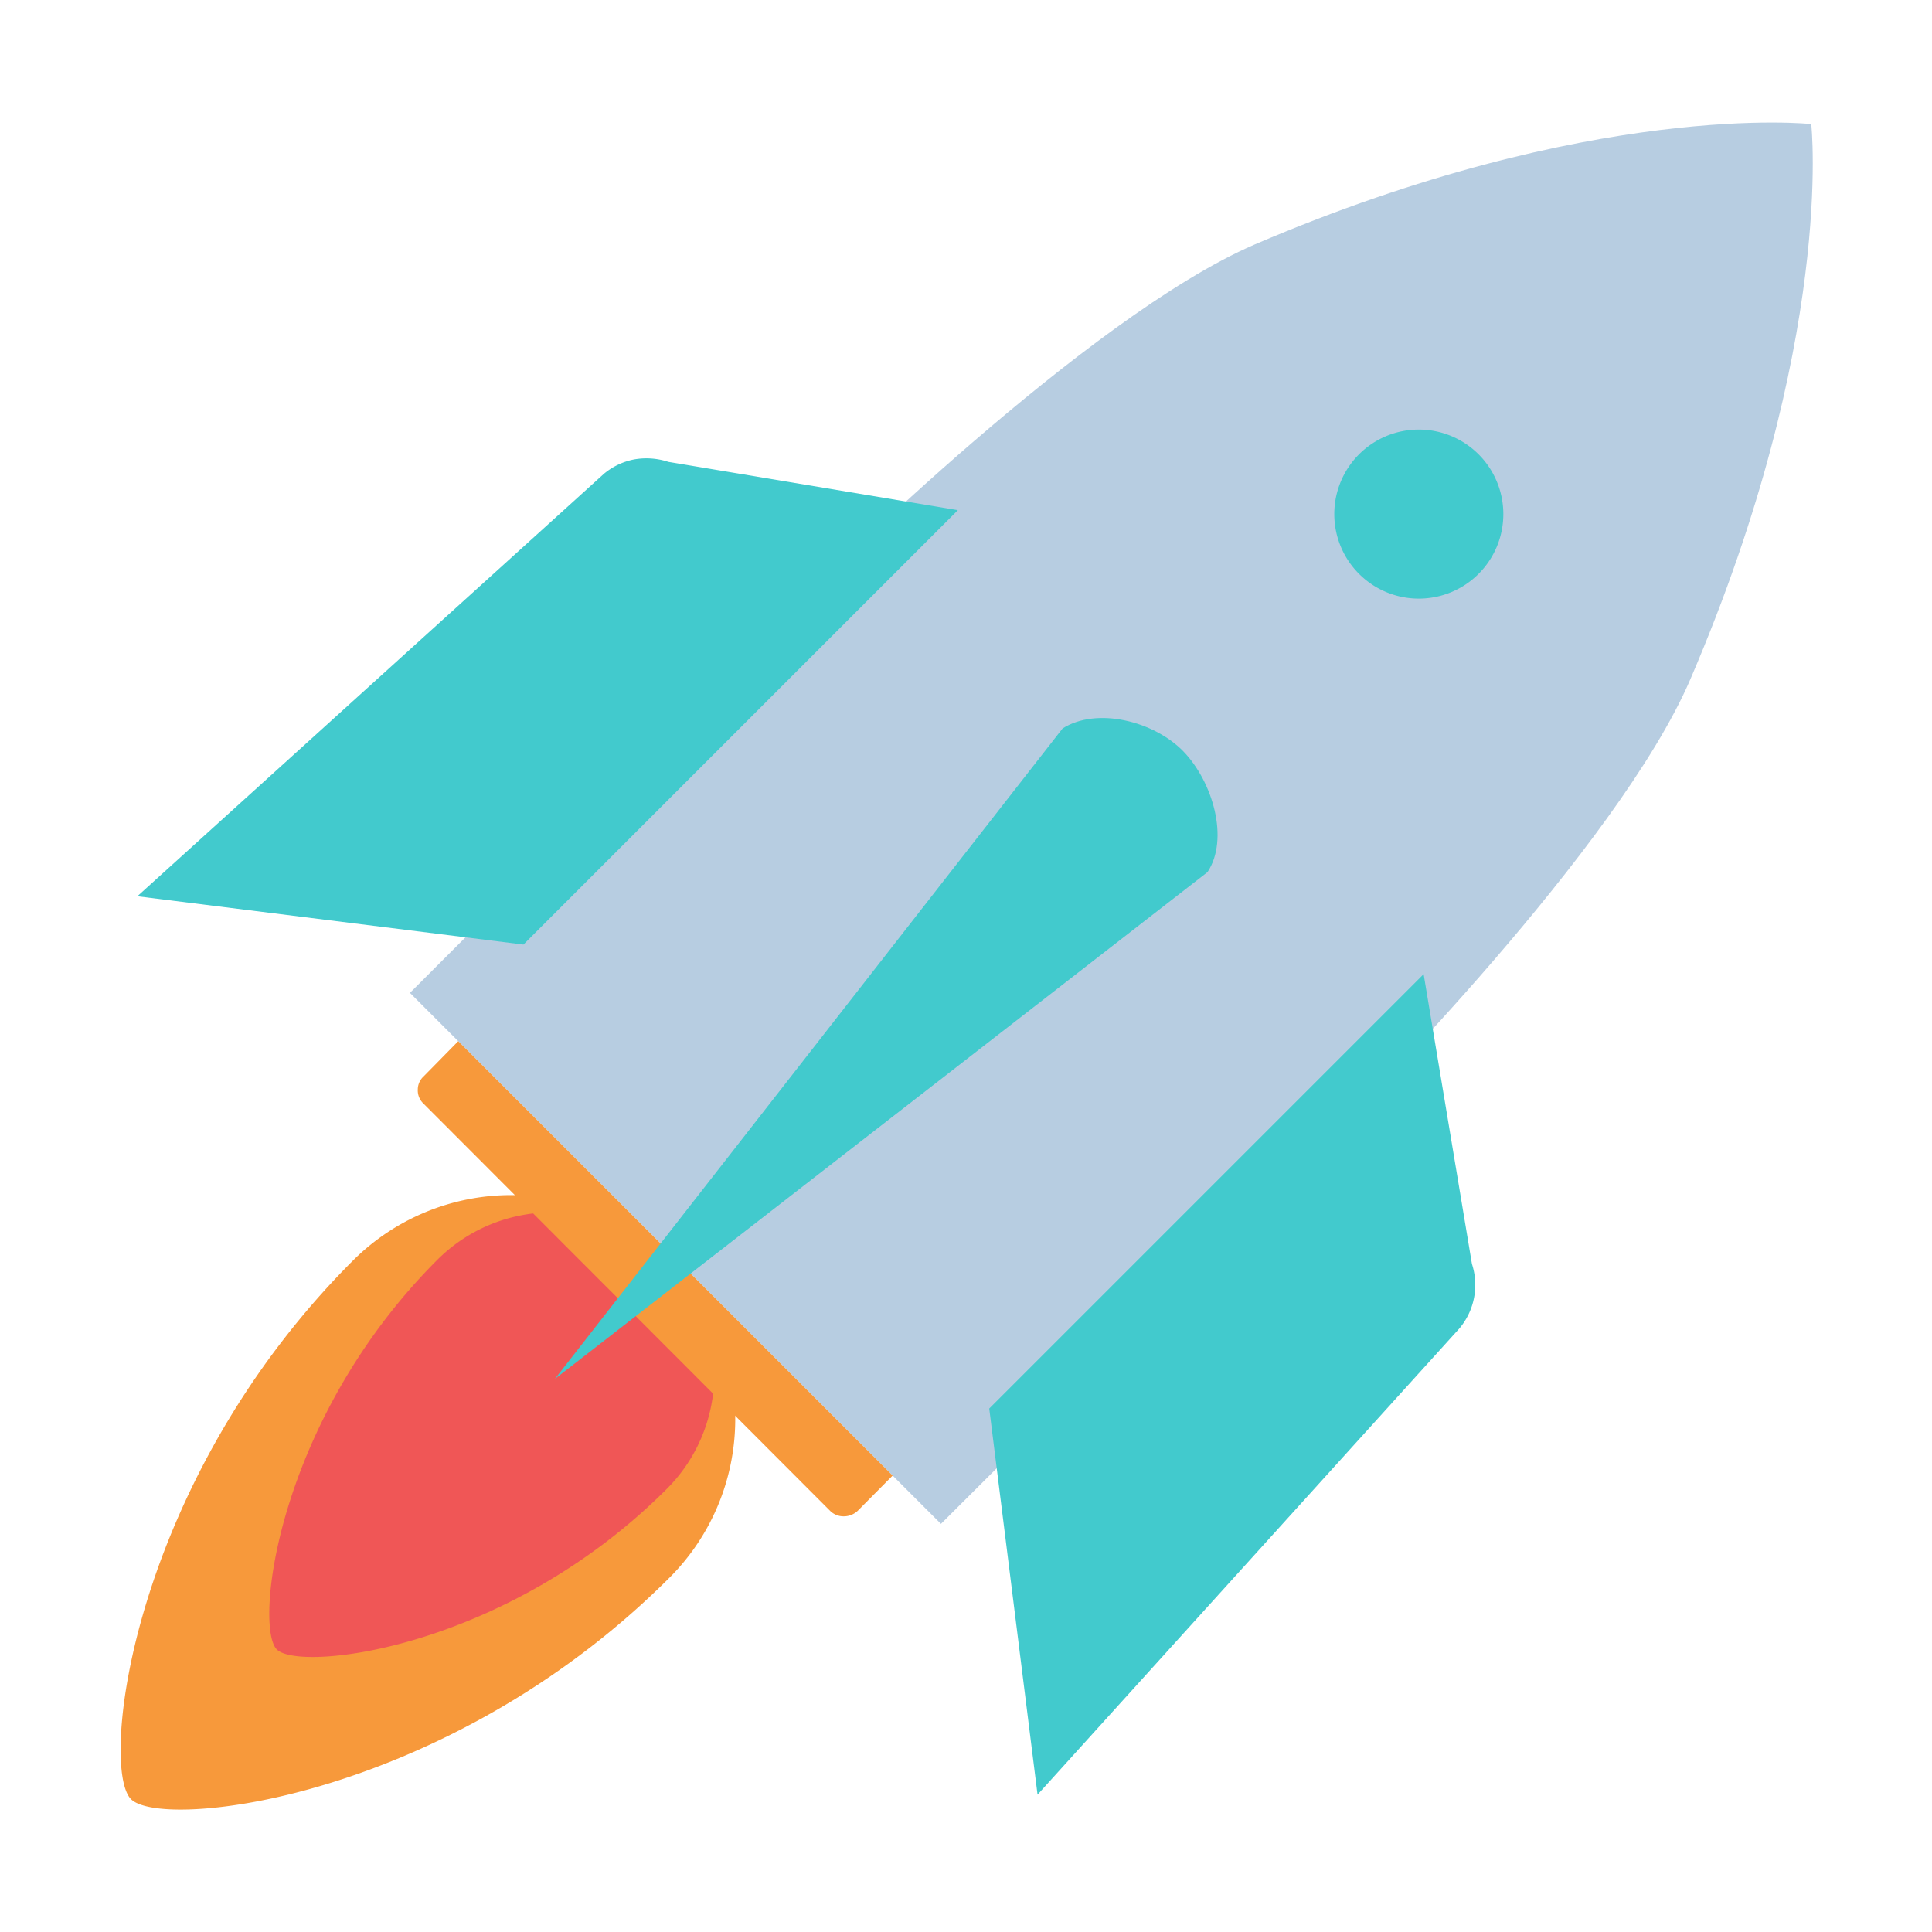 <svg xmlns="http://www.w3.org/2000/svg" viewBox="0 0 64 64">
	<defs>
		<style>
			.isolate{isolation:isolate;}
			.secondary{fill:#f7993b;}
			.tertiary{fill:#f05656;}
			.base{fill:#b7cde1;}
			.mix-blend-multiply{mix-blend-mode:multiply;}
			.primary{fill:#42cacd;}
		</style>
	</defs>
	<g class="isolate">
		<g id="Layer_1" data-name="Layer 1">
			<path class="secondary" d="M11.69,41.76a7.42,7.42,0,1,1,10.49,10.5C14.84,59.6,5.39,60.65,4.34,59.6S4.34,49.11,11.69,41.76Z" />
			<path class="tertiary" d="M14.49,41.73a5.37,5.37,0,0,1,5.85-1.16,5.45,5.45,0,0,1,2.91,2.91,5.35,5.35,0,0,1-1.17,5.85C16.77,54.64,9.93,55.4,9.17,54.64S9.17,47.05,14.49,41.73Z" />
			<path class="base mix-blend-multiply" d="M41.56,8.1C52.75,3.31,60,4.11,60,4.11s.8,7.19-4,18.38c-2.4,5.6-11.19,14.39-11.19,14.39L31.17,50.48,13.58,32.89,27.17,19.3S36,10.5,41.56,8.1Z" />
			<path class="secondary" d="M15.18,34.49,29.57,48.88l-1.16,1.17a.67.67,0,0,1-.46.18.63.63,0,0,1-.45-.18L14,36.53a.6.6,0,0,1-.16-.44.59.59,0,0,1,.19-.43Z" />
			<g class="mix-blend-multiply">
				<path class="primary" d="M4.55,29.69l12.79,1.6L31.73,16.9l-9.59-1.6A2.32,2.32,0,0,0,21,15.22a2.22,2.22,0,0,0-1,.48Z" />
			</g>
			<g class="mix-blend-multiply">
				<path class="primary" d="M34.37,59.45l-1.6-12.79L47.16,32.27l1.6,9.6A2.24,2.24,0,0,1,48.35,44Z" />
			</g>
			<g class="mix-blend-multiply">
				<path class="base" d="M47.08,21.37a4.47,4.47,0,1,0-4.47-4.47A4.47,4.47,0,0,0,47.08,21.37Z" />
			</g>
			<g class="mix-blend-multiply">
				<path class="primary" d="M47,19.83a2.8,2.8,0,1,0-2.8-2.8A2.8,2.8,0,0,0,47,19.83Z" />
			</g>
			<path class="primary" d="M40,28.89c.73-1.1.17-3-.8-4s-2.86-1.48-4-.76L18.38,45.68Z" />
		</g>
	</g>
</svg>
